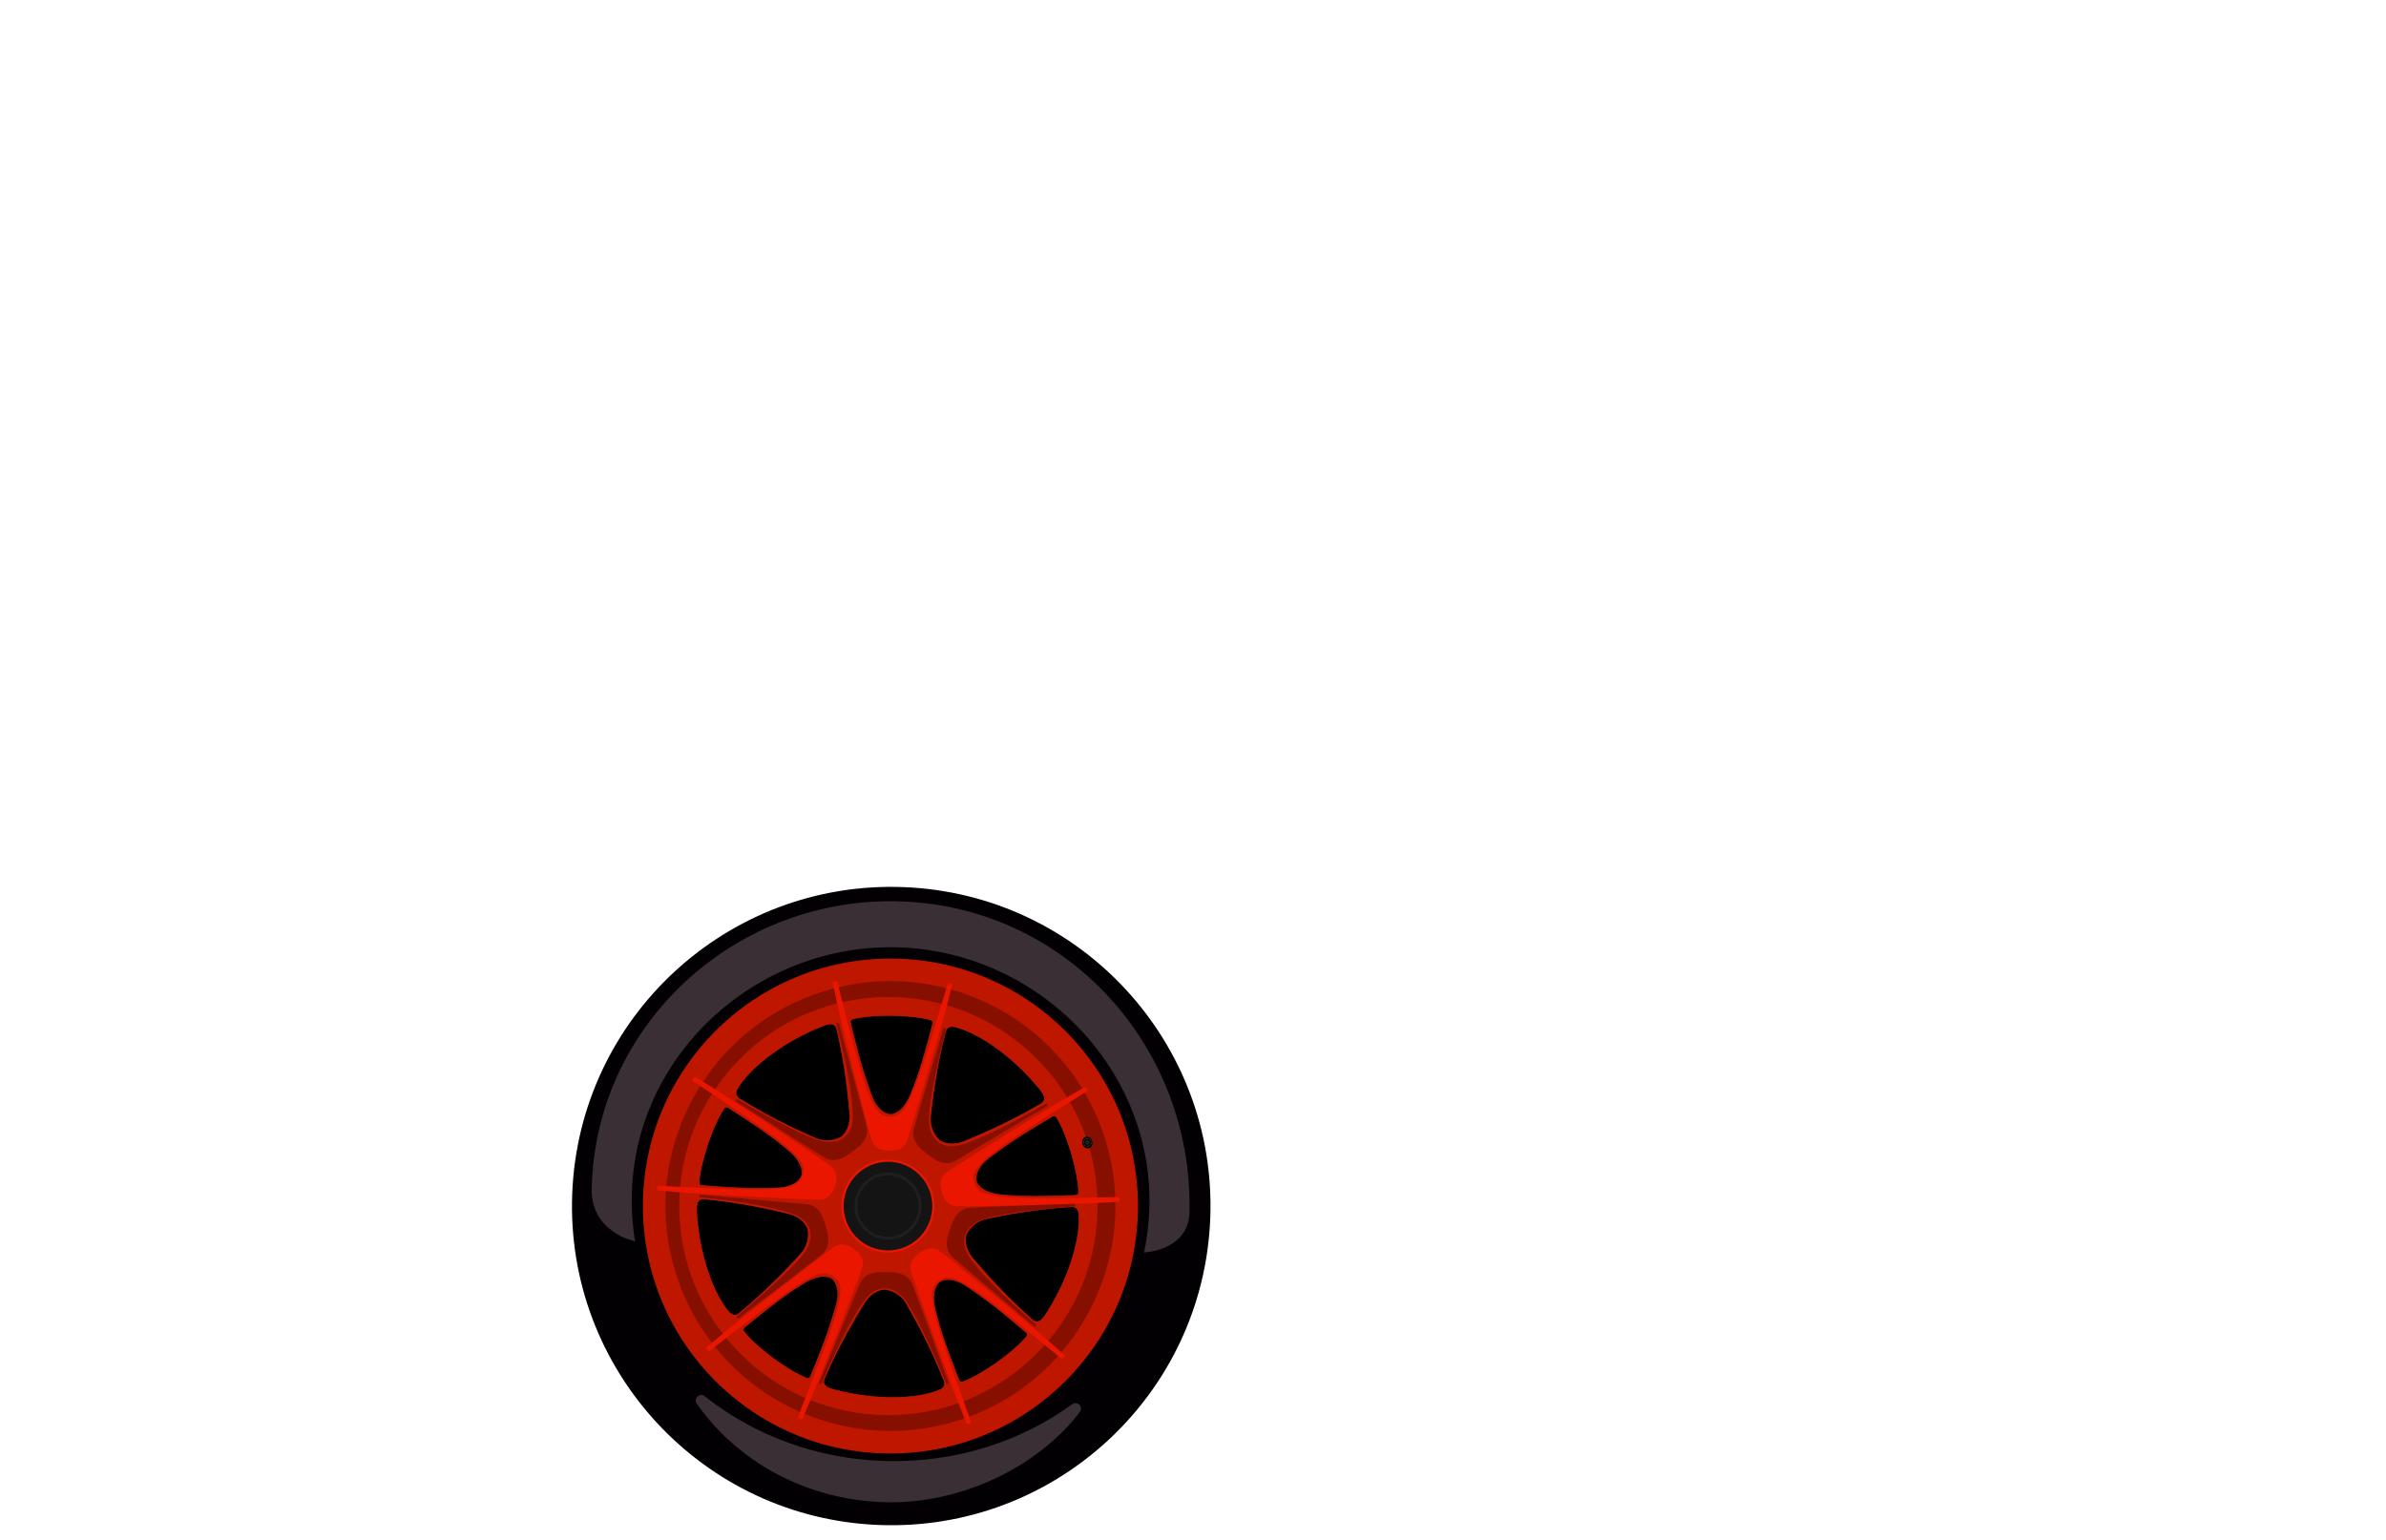 <?xml version="1.0" encoding="UTF-8"?>
<svg id="a" xmlns="http://www.w3.org/2000/svg" width="1622.14" height="1047.4" viewBox="0 0 1622.14 1047.4">
<g id="b">
<path d="M614.43,603.27c-119.78-4.71-220.69,88.59-225.4,208.37-4.71,119.78,88.59,220.69,208.37,225.4,119.78,4.71,220.69-88.59,225.4-208.37,4.71-119.78-88.59-220.69-208.37-225.4ZM604.44,974.37c-86.23,0-156.12-69.9-156.12-156.12s69.9-156.12,156.12-156.12,156.12,69.9,156.12,156.12-69.9,156.12-156.12,156.12Z" fill="#020003" stroke-width="0"/>
<path d="M808.69,824.22c-.54,26.41-30.88,27.49-30.88,27.49,1.94-9.27,3.13-18.84,3.52-28.64,3.73-94.95-74.14-175.04-169.1-178.78-94.95-3.73-178.87,70.15-182.6,165.1-.47,11.86.29,23.5,2.14,34.76,0,0-30.15-5.89-29.49-35.91,2.45-112.29,98.96-199.63,211.19-195.22,112.23,4.4,197.54,98.9,195.22,211.19Z" fill="#3a2f35" stroke-width="0"/>
<path d="M728.93,954.95c3.49-2.53,7.84,1.83,5.21,5.26-29.26,38.23-81.5,62.47-131.62,61.37-54.12-1.18-101.31-27.67-128.81-67.05-2.47-3.54,2.06-7.71,5.44-5.02,33.5,26.59,76.63,43.03,123.98,44.06,47.35,1.03,91.16-13.51,125.8-38.62Z" fill="#3a2f35" stroke-width="0"/>
<g id="c">
<circle cx="604.01" cy="820.77" r="138" fill="#000" stroke-width="0"/>
<path d="M605.38,651.84c-92.96,0-168.31,75.35-168.31,168.31s75.35,168.3,168.31,168.3,168.3-75.35,168.3-168.3-75.35-168.31-168.3-168.31ZM525.54,923.41c-.5-.37-.98-.74-1.46-1.1-11.4-8.78-16.35-14.48-18.23-16.98-.59-.79-.45-1.91.31-2.53,25.73-21.02,31.47-24.4,39.85-29.7,13.01-8.24,19.19-3.66,19.19-3.66l.61.46s6.63,4.81,2.02,19.42c-2.92,9.27-4.26,16.01-16.97,46.72-.38.91-1.41,1.36-2.34,1.02-2.93-1.08-9.82-4.18-21.5-12.57-.49-.35-.98-.71-1.48-1.08ZM480.79,779.82c.18-.57.37-1.15.56-1.74.21-.59.41-1.17.61-1.73,4.82-13.55,8.71-20.02,10.51-22.58.56-.81,1.67-1.03,2.5-.49,27.94,17.98,32.93,22.39,40.56,28.72,11.86,9.83,9.41,17.12,9.41,17.12l-.25.72s-2.52,7.8-17.85,7.93c-9.71.08-16.54.89-49.67-1.71-.98-.08-1.73-.92-1.7-1.9.12-3.13.95-10.64,5.32-24.34ZM579.61,693.19c3.01-.85,10.4-2.39,24.79-2.47h1.83c.62.02,1.23.03,1.82.04,14.39.4,21.74,2.1,24.73,3.02.95.29,1.49,1.28,1.24,2.23-8.47,32.13-11.12,38.24-14.78,47.45-5.62,14.17-13.23,14.24-13.38,14.24h-.76s-8.2-.02-13.05-14.54c-3.09-9.21-5.96-15.46-13.73-47.77-.23-.96.34-1.93,1.29-2.2ZM648.56,698.36c3.86.76,16.62,4.27,35.71,19.76,12.03,9.76,23.25,22.88,24.93,26.15,1.53,2.98.6,4.99-1.85,6.43-22.26,13.08-42.24,21.39-51.61,25.24-10.44,4.3-16.74-.46-16.74-.46,0,0-7.44-5.79-6.18-17.01,1.13-10.07,3.62-31.57,10.07-56.57.71-2.75,2.38-4.2,5.67-3.54ZM728.28,784.59c.17.6.34,1.18.5,1.76,3.83,13.87,4.35,21.4,4.34,24.53,0,.99-.78,1.79-1.77,1.83-33.2,1.3-39.82.55-49.7-.26-15.34-1.25-17.52-8.63-17.52-8.63l-.21-.72s-2.41-7.84,10.07-16.74c7.91-5.64,13.04-10.22,41.67-27.09.85-.5,1.94-.24,2.48.59,1.7,2.62,5.33,9.24,9.61,22.98.18.57.35,1.16.53,1.75ZM568.89,700.27c5.81,25.16,7.76,46.71,8.63,56.81.97,11.24-5.46,15.83-5.46,15.83,0,0-7.75,5.36-18.08.8-9.27-4.09-29.04-12.91-50.96-26.55-2.41-1.5-3.29-3.52-1.68-6.48,1.89-3.45,9.06-14.57,29.56-28.15,12.9-8.55,28.79-15.32,32.41-15.94,3.31-.57,4.94.91,5.58,3.68ZM473.85,819.61c.51-3.32,2.44-4.4,5.27-4.12,25.7,2.48,46.75,7.48,56.6,9.86,10.98,2.66,13.28,10.21,13.28,10.21,0,0,2.62,9.05-4.98,17.4-6.83,7.49-21.47,23.43-41.36,39.88-2.19,1.81-4.39,2-6.68-.47-2.68-2.88-10.94-13.21-17.3-36.96-4.01-14.96-5.39-32.17-4.83-35.8ZM563.03,943.48c-3-1.51-3.43-3.68-2.3-6.28,10.31-23.68,21.57-42.16,26.88-50.79,5.91-9.61,13.8-9.47,13.8-9.47,0,0,9.43.3,15.01,10.11,5.02,8.81,15.65,27.66,25.15,51.66,1.04,2.65.55,4.8-2.51,6.21-3.57,1.65-15.94,6.32-40.5,5.03-15.46-.81-32.26-4.81-35.53-6.47ZM654.44,939.54c-.94.32-1.95-.16-2.31-1.08-12.04-30.97-13.48-37.47-15.94-47.08-3.81-14.92,2.46-19.37,2.46-19.37l.62-.44s6.62-4.83,19.1,4.07c7.91,5.64,13.91,9.01,39.18,30.58.75.64.86,1.76.25,2.54-1.93,2.46-7.01,8.05-18.6,16.56-.48.36-.98.72-1.48,1.08-.51.36-1.01.7-1.5,1.04-11.87,8.14-18.82,11.08-21.78,12.1ZM701.7,897.19c-19.33-17.12-33.42-33.54-39.99-41.26-7.32-8.59-4.74-16.05-4.74-16.05,0,0,3.2-8.87,14.26-11.15,9.92-2.05,31.13-6.34,56.9-7.95,2.83-.18,4.73.96,5.13,4.3.47,3.9,1.08,17.12-7.73,40.07-5.55,14.46-14.55,29.19-17.14,31.8-2.37,2.38-4.56,2.12-6.69.24Z" fill="#bf1600" stroke-width="0"/>
<path d="M758.31,817.39c-.01-1.1-.05-2.2-.09-3.3-.62-15.64-3.68-31.44-9.39-46.91-3.13-8.49-6.94-16.54-11.35-24.1-.55-.95-1.11-1.9-1.68-2.83-20.48-33.51-52.74-57.13-89.19-67.37-1.07-.31-2.15-.6-3.23-.87-23.44-6.04-48.5-6.57-73.21-.68-1.09.24-2.18.52-3.27.81-4.85,1.26-9.69,2.78-14.49,4.55-31.66,11.69-57.14,32.76-74.45,58.89-.64.96-1.26,1.92-1.88,2.9-12.9,20.45-20.89,43.82-23.06,68.15-.11,1.13-.2,2.27-.27,3.41-1.39,20.81,1.48,42.24,9.17,63.07,5.45,14.76,12.94,28.17,22.02,40.04.69.9,1.39,1.79,2.1,2.67,15.57,19.43,35.52,34.52,57.81,44.32,1.02.45,2.06.89,3.09,1.32,33.5,13.86,71.99,15.92,108.76,3.08.88-.3,1.76-.62,2.64-.94.18-.07.35-.13.53-.2,24.06-8.98,44.53-23.38,60.53-41.31.74-.83,1.47-1.66,2.18-2.51,24.09-28.2,37.41-64.6,36.73-102.19ZM697.8,908.76c-1.93,2.46-7.01,8.05-18.6,16.56-.48.36-.98.72-1.48,1.08-.51.36-1.01.7-1.5,1.04-11.87,8.14-18.82,11.08-21.78,12.1-.94.32-1.95-.16-2.31-1.08-12.04-30.97-13.48-37.47-15.94-47.08-3.81-14.92,2.46-19.37,2.46-19.37l.62-.44s6.62-4.83,19.1,4.07c7.91,5.64,13.91,9.01,39.18,30.58.75.64.86,1.76.25,2.54ZM525.54,923.41c-.5-.37-.98-.74-1.46-1.1-11.4-8.78-16.35-14.48-18.23-16.98-.59-.79-.45-1.91.31-2.53,25.73-21.02,31.47-24.4,39.85-29.7,13.01-8.24,19.19-3.66,19.19-3.66l.61.46s6.63,4.81,2.02,19.42c-2.92,9.27-4.26,16.01-16.97,46.72-.38.91-1.41,1.36-2.34,1.02-2.93-1.08-9.82-4.18-21.5-12.57-.49-.35-.98-.71-1.48-1.08ZM473.85,819.61c.51-3.32,2.44-4.4,5.27-4.12,25.7,2.48,46.75,7.48,56.6,9.86,10.98,2.66,13.28,10.21,13.28,10.21,0,0,2.62,9.05-4.98,17.4-6.83,7.49-21.47,23.43-41.36,39.88-2.19,1.81-4.39,2-6.68-.47-2.68-2.88-10.94-13.21-17.3-36.96-4.01-14.96-5.39-32.17-4.83-35.8ZM480.79,779.82c.18-.57.37-1.15.56-1.74.21-.59.41-1.17.61-1.73,4.82-13.55,8.71-20.02,10.51-22.58.56-.81,1.67-1.03,2.5-.49,27.94,17.98,32.93,22.39,40.56,28.72,11.86,9.83,9.41,17.12,9.41,17.12l-.25.72s-2.52,7.8-17.85,7.93c-9.71.08-16.54.89-49.67-1.71-.98-.08-1.73-.92-1.7-1.9.12-3.13.95-10.64,5.32-24.34ZM579.61,693.19c3.01-.85,10.4-2.39,24.79-2.47h1.83c.62.02,1.23.03,1.82.04,14.39.4,21.74,2.1,24.73,3.02.95.29,1.49,1.28,1.24,2.23-8.47,32.13-11.12,38.24-14.78,47.45-5.62,14.17-13.23,14.24-13.38,14.24h-.76s-8.2-.02-13.05-14.54c-3.09-9.21-5.96-15.46-13.73-47.77-.23-.96.34-1.93,1.29-2.2ZM648.56,698.36c3.86.76,16.62,4.27,35.71,19.76,12.03,9.76,23.25,22.88,24.93,26.15,1.53,2.98.6,4.99-1.85,6.43-22.26,13.08-42.24,21.39-51.61,25.24-10.44,4.3-16.74-.46-16.74-.46,0,0-7.44-5.79-6.18-17.01,1.13-10.07,3.62-31.57,10.07-56.57.71-2.75,2.38-4.2,5.67-3.54ZM728.28,784.59c.17.6.34,1.18.5,1.76,3.83,13.87,4.35,21.4,4.34,24.53,0,.99-.78,1.79-1.77,1.83-33.2,1.3-39.82.55-49.7-.26-15.34-1.25-17.52-8.63-17.52-8.63l-.21-.72s-2.41-7.84,10.07-16.74c7.91-5.64,13.04-10.22,41.67-27.09.85-.5,1.94-.24,2.48.59,1.7,2.62,5.33,9.24,9.61,22.98.18.57.35,1.16.53,1.75ZM530.9,712.53c12.9-8.55,28.79-15.32,32.41-15.94,3.31-.57,4.94.91,5.58,3.68,5.81,25.16,7.76,46.71,8.63,56.81.97,11.24-5.46,15.83-5.46,15.83,0,0-7.75,5.36-18.08.8-9.27-4.09-29.04-12.91-50.96-26.55-2.41-1.5-3.29-3.52-1.68-6.48,1.89-3.45,9.06-14.57,29.56-28.15ZM563.03,943.48c-3-1.51-3.43-3.68-2.3-6.28,10.31-23.68,21.57-42.16,26.88-50.79,5.91-9.61,13.8-9.47,13.8-9.47,0,0,9.43.3,15.01,10.11,5.02,8.81,15.65,27.66,25.15,51.66,1.04,2.65.55,4.8-2.51,6.21-3.57,1.65-15.94,6.32-40.5,5.03-15.46-.81-32.26-4.81-35.53-6.47ZM701.7,897.19c-19.33-17.12-33.42-33.54-39.99-41.26-7.32-8.59-4.74-16.05-4.74-16.05,0,0,3.2-8.87,14.26-11.15,9.92-2.05,31.13-6.34,56.9-7.95,2.83-.18,4.73.96,5.13,4.3.47,3.9,1.08,17.12-7.73,40.07-5.55,14.46-14.55,29.19-17.14,31.8-2.37,2.38-4.56,2.12-6.69.24Z" fill="#000" opacity=".3" stroke-width="0"/>
<path d="M746.17,818.06c-.01-1.23-.05-2.46-.09-3.69-.47-11.66-2.35-22.96-5.46-33.73-.09-.33-.19-.67-.29-1-.05-.17-.1-.34-.15-.5-.04-.12-.07-.24-.11-.35-.04-.13-.08-.26-.12-.39-.06-.22-.13-.44-.2-.66-.19-.62-.39-1.23-.59-1.84-.07-.22-.14-.43-.21-.65-.05-.13-.09-.26-.13-.39-.04-.11-.08-.22-.12-.34-.07-.2-.14-.41-.21-.61-.1-.29-.2-.59-.3-.88-2.9-8.26-6.54-16.16-10.85-23.64-.61-1.06-1.23-2.12-1.87-3.17-18.27-29.92-47.28-52.57-81.67-62.58-1.18-.34-2.36-.67-3.56-.98-11.56-3.04-23.71-4.66-36.23-4.66-10.75,0-21.22,1.19-31.29,3.45-1.2.27-2.4.56-3.59.86-34.35,8.66-63.73,29.82-83.01,58.36-.7,1.03-1.38,2.07-2.05,3.12-11.88,18.61-19.54,40.16-21.65,63.32-.11,1.23-.21,2.46-.28,3.7-.21,3.1-.31,6.22-.31,9.37,0,32.68,11.02,62.78,29.55,86.79.75.97,1.52,1.94,2.29,2.89,14.33,17.6,32.78,31.71,53.88,40.85,1.13.49,2.26.96,3.4,1.42,16.39,6.6,34.3,10.23,53.06,10.23,16.69,0,32.72-2.88,47.6-8.17,1.17-.41,2.33-.84,3.48-1.28h0c21.38-8.24,40.27-21.49,55.22-38.33.82-.92,1.63-1.86,2.43-2.8,20.87-24.74,33.44-56.7,33.44-91.6,0-.71-.01-1.41-.02-2.12ZM727.75,782.84c.18.57.35,1.16.53,1.75.17.6.34,1.18.5,1.76,3.83,13.87,4.35,21.4,4.34,24.53,0,.99-.78,1.79-1.77,1.83-33.2,1.3-39.82.55-49.7-.26-15.34-1.25-17.52-8.63-17.52-8.63l-.21-.72s-2.41-7.84,10.07-16.74c7.91-5.64,13.04-10.22,41.67-27.09.85-.5,1.94-.24,2.48.59,1.7,2.62,5.33,9.24,9.61,22.98ZM648.56,698.36c3.86.76,16.62,4.27,35.71,19.76,12.03,9.76,23.25,22.88,24.93,26.15,1.53,2.98.6,4.99-1.85,6.43-22.26,13.08-42.24,21.39-51.61,25.24-10.44,4.3-16.74-.46-16.74-.46,0,0-7.44-5.79-6.18-17.01,1.13-10.07,3.62-31.57,10.07-56.57.71-2.75,2.38-4.2,5.67-3.54ZM579.61,693.19c3.01-.85,10.4-2.39,24.79-2.47h1.83c.62.02,1.23.03,1.82.04,14.39.4,21.74,2.1,24.73,3.02.95.29,1.49,1.28,1.24,2.23-8.47,32.13-11.12,38.24-14.78,47.45-5.62,14.17-13.23,14.24-13.38,14.24h-.76s-8.2-.02-13.05-14.54c-3.09-9.21-5.96-15.46-13.73-47.77-.23-.96.34-1.93,1.29-2.2ZM501.34,740.68c1.89-3.45,9.06-14.57,29.56-28.15,12.9-8.55,28.79-15.32,32.41-15.94,3.31-.57,4.94.91,5.58,3.68,5.81,25.16,7.76,46.71,8.63,56.81.97,11.24-5.46,15.83-5.46,15.83,0,0-7.75,5.36-18.08.8-9.27-4.09-29.04-12.91-50.96-26.55-2.41-1.5-3.29-3.52-1.68-6.48ZM480.79,779.82c.18-.57.37-1.15.56-1.74.21-.59.41-1.17.61-1.73,4.82-13.55,8.71-20.02,10.51-22.58.56-.81,1.67-1.03,2.5-.49,27.94,17.98,32.93,22.39,40.56,28.72,11.86,9.83,9.41,17.12,9.41,17.12l-.25.72s-2.52,7.8-17.85,7.93c-9.71.08-16.54.89-49.67-1.71-.98-.08-1.73-.92-1.7-1.9.12-3.13.95-10.64,5.32-24.34ZM478.68,855.41c-4.01-14.96-5.39-32.17-4.83-35.8.51-3.32,2.44-4.4,5.27-4.12,25.7,2.48,46.75,7.48,56.6,9.86,10.98,2.66,13.28,10.21,13.28,10.21,0,0,2.62,9.05-4.98,17.4-6.83,7.49-21.47,23.43-41.36,39.88-2.19,1.81-4.39,2-6.68-.47-2.68-2.88-10.94-13.21-17.3-36.96ZM527.02,924.49c-.49-.35-.98-.71-1.48-1.08-.5-.37-.98-.74-1.46-1.1-11.4-8.78-16.35-14.48-18.23-16.98-.59-.79-.45-1.91.31-2.53,25.73-21.02,31.47-24.4,39.85-29.7,13.01-8.24,19.19-3.66,19.19-3.66l.61.46s6.63,4.81,2.02,19.42c-2.92,9.27-4.26,16.01-16.97,46.72-.38.91-1.41,1.36-2.34,1.02-2.93-1.08-9.82-4.18-21.5-12.57ZM639.06,944.92c-3.57,1.65-15.94,6.32-40.5,5.03-15.46-.81-32.26-4.81-35.53-6.47-3-1.51-3.43-3.68-2.3-6.28,10.31-23.68,21.57-42.16,26.88-50.79,5.91-9.61,13.8-9.47,13.8-9.47,0,0,9.43.3,15.01,10.11,5.02,8.81,15.65,27.66,25.15,51.66,1.04,2.65.55,4.8-2.51,6.21ZM697.8,908.76c-1.93,2.46-7.01,8.05-18.6,16.56-.48.36-.98.72-1.48,1.08-.51.36-1.01.7-1.5,1.04-11.87,8.14-18.82,11.08-21.78,12.1-.94.32-1.95-.16-2.31-1.08-12.04-30.97-13.48-37.47-15.94-47.08-3.81-14.92,2.46-19.37,2.46-19.37l.62-.44s6.62-4.83,19.1,4.07c7.91,5.64,13.91,9.01,39.18,30.58.75.64.86,1.76.25,2.54ZM725.53,865.15c-5.55,14.46-14.55,29.19-17.14,31.8-2.37,2.38-4.56,2.12-6.69.24-19.33-17.12-33.42-33.54-39.99-41.26-7.32-8.59-4.74-16.05-4.74-16.05,0,0,3.2-8.87,14.26-11.15,9.92-2.05,31.13-6.34,56.9-7.95,2.83-.18,4.73.96,5.13,4.3.47,3.9,1.08,17.12-7.73,40.07Z" fill="#bf1600" stroke-width="0"/>
<path d="M647.27,670.2c-7.26,29.72-28.48,99.61-30.77,105.76-2.31,6.21-8.8,6.67-12.1,6.54-3.31,0-9.74-.73-11.79-7.02-2.04-6.24-20.41-76.93-26.45-106.92-.1-.47.19-.94.66-1.06l1.05-.27c.66-.17,1.34.23,1.5.9,21.11,84.61,25.23,90.9,35.54,91.24,10.28.06,14.68-6.16,39.17-89.72.19-.66.88-1.03,1.54-.83l1.04.31c.46.14.73.62.62,1.08Z" fill="#ea1600" stroke-width="0"/>
<path d="M472.93,732.53c26.26,15.69,86.8,56.57,92,60.57,5.25,4.04,3.79,10.37,2.68,13.49-.97,3.16-3.57,9.09-10.19,9.2-6.56.11-79.53-3.17-109.97-6.23-.48-.05-.84-.46-.82-.94l.05-1.09c.03-.68.62-1.21,1.3-1.17,87.07,4.76,94.3,2.68,97.66-7.08,3.09-9.81-1.56-15.85-74.19-63.87-.57-.38-.73-1.15-.34-1.72l.61-.9c.27-.4.8-.52,1.22-.27Z" fill="#ea1600" stroke-width="0"/>
<path d="M760.34,817.25c-30.51,2.17-103.55,3.32-110.1,3.02-6.62-.3-9.04-6.34-9.93-9.53-1.01-3.15-2.28-9.5,3.08-13.38,5.31-3.85,67.02-42.94,93.72-57.86.42-.24.95-.1,1.21.3l.58.92c.36.58.19,1.34-.4,1.71-74.11,45.95-78.84,51.8-76.01,61.72,3.08,9.81,10.35,12.1,97.4,9.88.68-.02,1.25.53,1.26,1.21l.02,1.08c0,.48-.36.89-.84.92Z" fill="#ea1600" stroke-width="0"/>
<path d="M480.54,916.04c23.19-19.96,81.09-64.48,86.53-68.15,5.49-3.71,11.04-.31,13.65,1.72,2.69,1.92,7.5,6.26,5.51,12.57-1.97,6.26-28.13,74.46-40.65,102.37-.2.44-.7.65-1.15.48l-1.01-.39c-.64-.25-.95-.97-.7-1.6,32.03-81.11,32.33-88.62,24.14-94.89-8.33-6.03-15.53-3.53-84.04,50.22-.54.42-1.32.33-1.74-.22l-.66-.86c-.3-.38-.24-.93.13-1.24Z" fill="#ea1600" stroke-width="0"/>
<path d="M657.07,967.93c-11.73-28.26-35.96-97.16-37.75-103.47-1.81-6.37,3.15-10.59,5.89-12.43,2.67-1.96,8.29-5.17,13.66-1.31,5.33,3.82,61.96,49.96,84.57,70.56.36.33.4.87.1,1.25l-.69.84c-.43.53-1.22.6-1.74.17-67.06-55.74-74.11-58.37-82.62-52.54-8.33,6.03-8.2,13.65,21.49,95.51.23.64-.1,1.36-.75,1.58l-1.02.36c-.45.16-.96-.06-1.14-.51Z" fill="#ea1600" stroke-width="0"/>
<circle cx="603.68" cy="820.18" r="31.61" fill="#ea1600" stroke-width="0"/>
<circle cx="603.68" cy="820.18" r="30.14" fill="#141414" stroke-width="0"/>
<circle cx="603.68" cy="820.18" r="22.76" fill="#1f1f1f" stroke-width="0"/>
<circle cx="603.68" cy="820.18" r="20.84" fill="#141414" stroke-width="0"/>
<path d="M601.11,865.01v.02c-.06,0-.13,0-.19,0,.06,0,.13,0,.19,0Z" fill="#a2a2a1" stroke-width="0"/>
<path d="M645.15,940.58l-1.77.57c-12.74-30.81-22.56-50.28-28-57.17-5.81-7.35-11.3-7.82-14.34-7.94-2.13.33-6.98.18-12.93,7.72-5.44,6.89-16.91,26.59-29.65,57.4l-1.77-.57c.57-1.14,23.73-57.51,27.54-66.88,3.7-9.09,12.17-8.5,16.5-8.67.06,0,.13,0,.19,0h.01c.06,0,.12,0,.19,0,4.47.14,15.45-.81,19.15,8.29,3.81,9.37,24.32,66.12,24.89,67.27Z" fill="#000" opacity=".3" stroke-width="0"/>
<path d="M600.91,865.02c-.06,0-.13,0-.19,0v-.02c.06,0,.13,0,.19,0Z" fill="#a2a2a1" stroke-width="0"/>
<path d="M560.51,832.47h-.02c-.01-.06-.03-.12-.05-.18.02.06.04.12.06.18Z" fill="#a2a2a1" stroke-width="0"/>
<path d="M501.79,896.84l-1.07-1.52c25.66-21.29,41.36-36.43,46.33-43.66,5.3-7.73,4.13-13.11,3.34-16.05-.95-1.94-2.24-6.61-11.2-10.07-8.19-3.16-30.4-8.29-63.61-11.34l.02-1.86c1.26.21,61.96,5.65,72.04,6.51,9.78.84,11.72,9.11,13.16,13.19.02.06.04.12.07.18h0c.01.07.03.13.05.19,1.19,4.31,5.34,14.52-2.25,20.74-7.82,6.41-55.96,42.8-56.89,43.68Z" fill="#000" opacity=".3" stroke-width="0"/>
<path d="M560.45,832.28c-.02-.06-.04-.12-.06-.18h.02c.01.05.03.12.04.18Z" fill="#a2a2a1" stroke-width="0"/>
<path d="M499.93,748.89l1.06-1.53c28.84,16.75,48.46,26.26,56.96,28.43,9.08,2.31,13.73-.65,16.22-2.4,1.49-1.56,5.44-4.38,5.59-13.98.14-8.78-2.71-31.39-11.29-63.61l1.75-.62c.24,1.25,16.07,60.11,18.73,69.86,2.58,9.47-4.51,14.14-7.85,16.9-.05.04-.1.08-.14.12h-.01c-.05.04-.1.08-.15.12-3.64,2.6-11.78,10.02-20.24,5.04-8.72-5.13-59.48-37.77-60.62-38.33Z" fill="#000" opacity=".3" stroke-width="0"/>
<path d="M641.49,698.86l1.76.6c-8.19,32.32-11.95,53.8-11.7,62.58.27,9.37,4.39,13.03,6.76,14.94,1.91,1.01,5.7,4.03,14.98,1.54,8.48-2.27,29.45-11.22,58.07-28.32l1.08,1.52c-1.14.57-53.39,31.95-62.04,37.19-8.4,5.08-14.84-.45-18.41-2.91-.05-.04-.11-.07-.16-.11h-.01s-.1-.08-.15-.12c-3.5-2.79-12.87-8.58-10.4-18.08,2.54-9.79,19.99-67.56,20.22-68.82Z" fill="#000" opacity=".3" stroke-width="0"/>
<path d="M730.94,818.46v1.86c-33.25,2.59-54.8,5.89-63.03,8.94-8.79,3.25-10.94,8.33-11.99,11.18-.35,2.13-1.99,6.69,3.34,14.68,4.87,7.31,20.05,24.31,45.41,45.96l-1.09,1.51c-.91-.9-47.35-40.36-55.08-46.88-7.5-6.33-4.32-14.2-3.14-18.37.02-.06.03-.12.05-.18h0c.02-.07.04-.13.06-.19,1.52-4.21,4.01-14.94,13.8-15.64,10.09-.72,70.4-2.67,71.67-2.86Z" fill="#000" opacity=".3" stroke-width="0"/>
<ellipse cx="739.26" cy="776.89" rx="3.42" ry="4" transform="translate(-181.35 226.85) rotate(-15.56)" fill="#000" stroke-width="0"/>
<polygon points="742.27 777.66 741.43 774.67 738.42 773.89 736.25 776.11 737.08 779.11 740.09 779.88 742.27 777.66" fill="#333" stroke-width="0"/>
<circle cx="739.26" cy="776.89" r="2.44" fill="#121111" stroke-width="0"/>
<circle cx="739.26" cy="776.89" r="2.07" fill="#000" stroke-width="0"/>
<circle cx="739.26" cy="776.89" r=".99" fill="#121111" stroke-width="0"/>
<circle cx="739.26" cy="776.89" r="1.67" fill="#1d1d1b" stroke-width="0"/>
</g>
</g>
</svg>